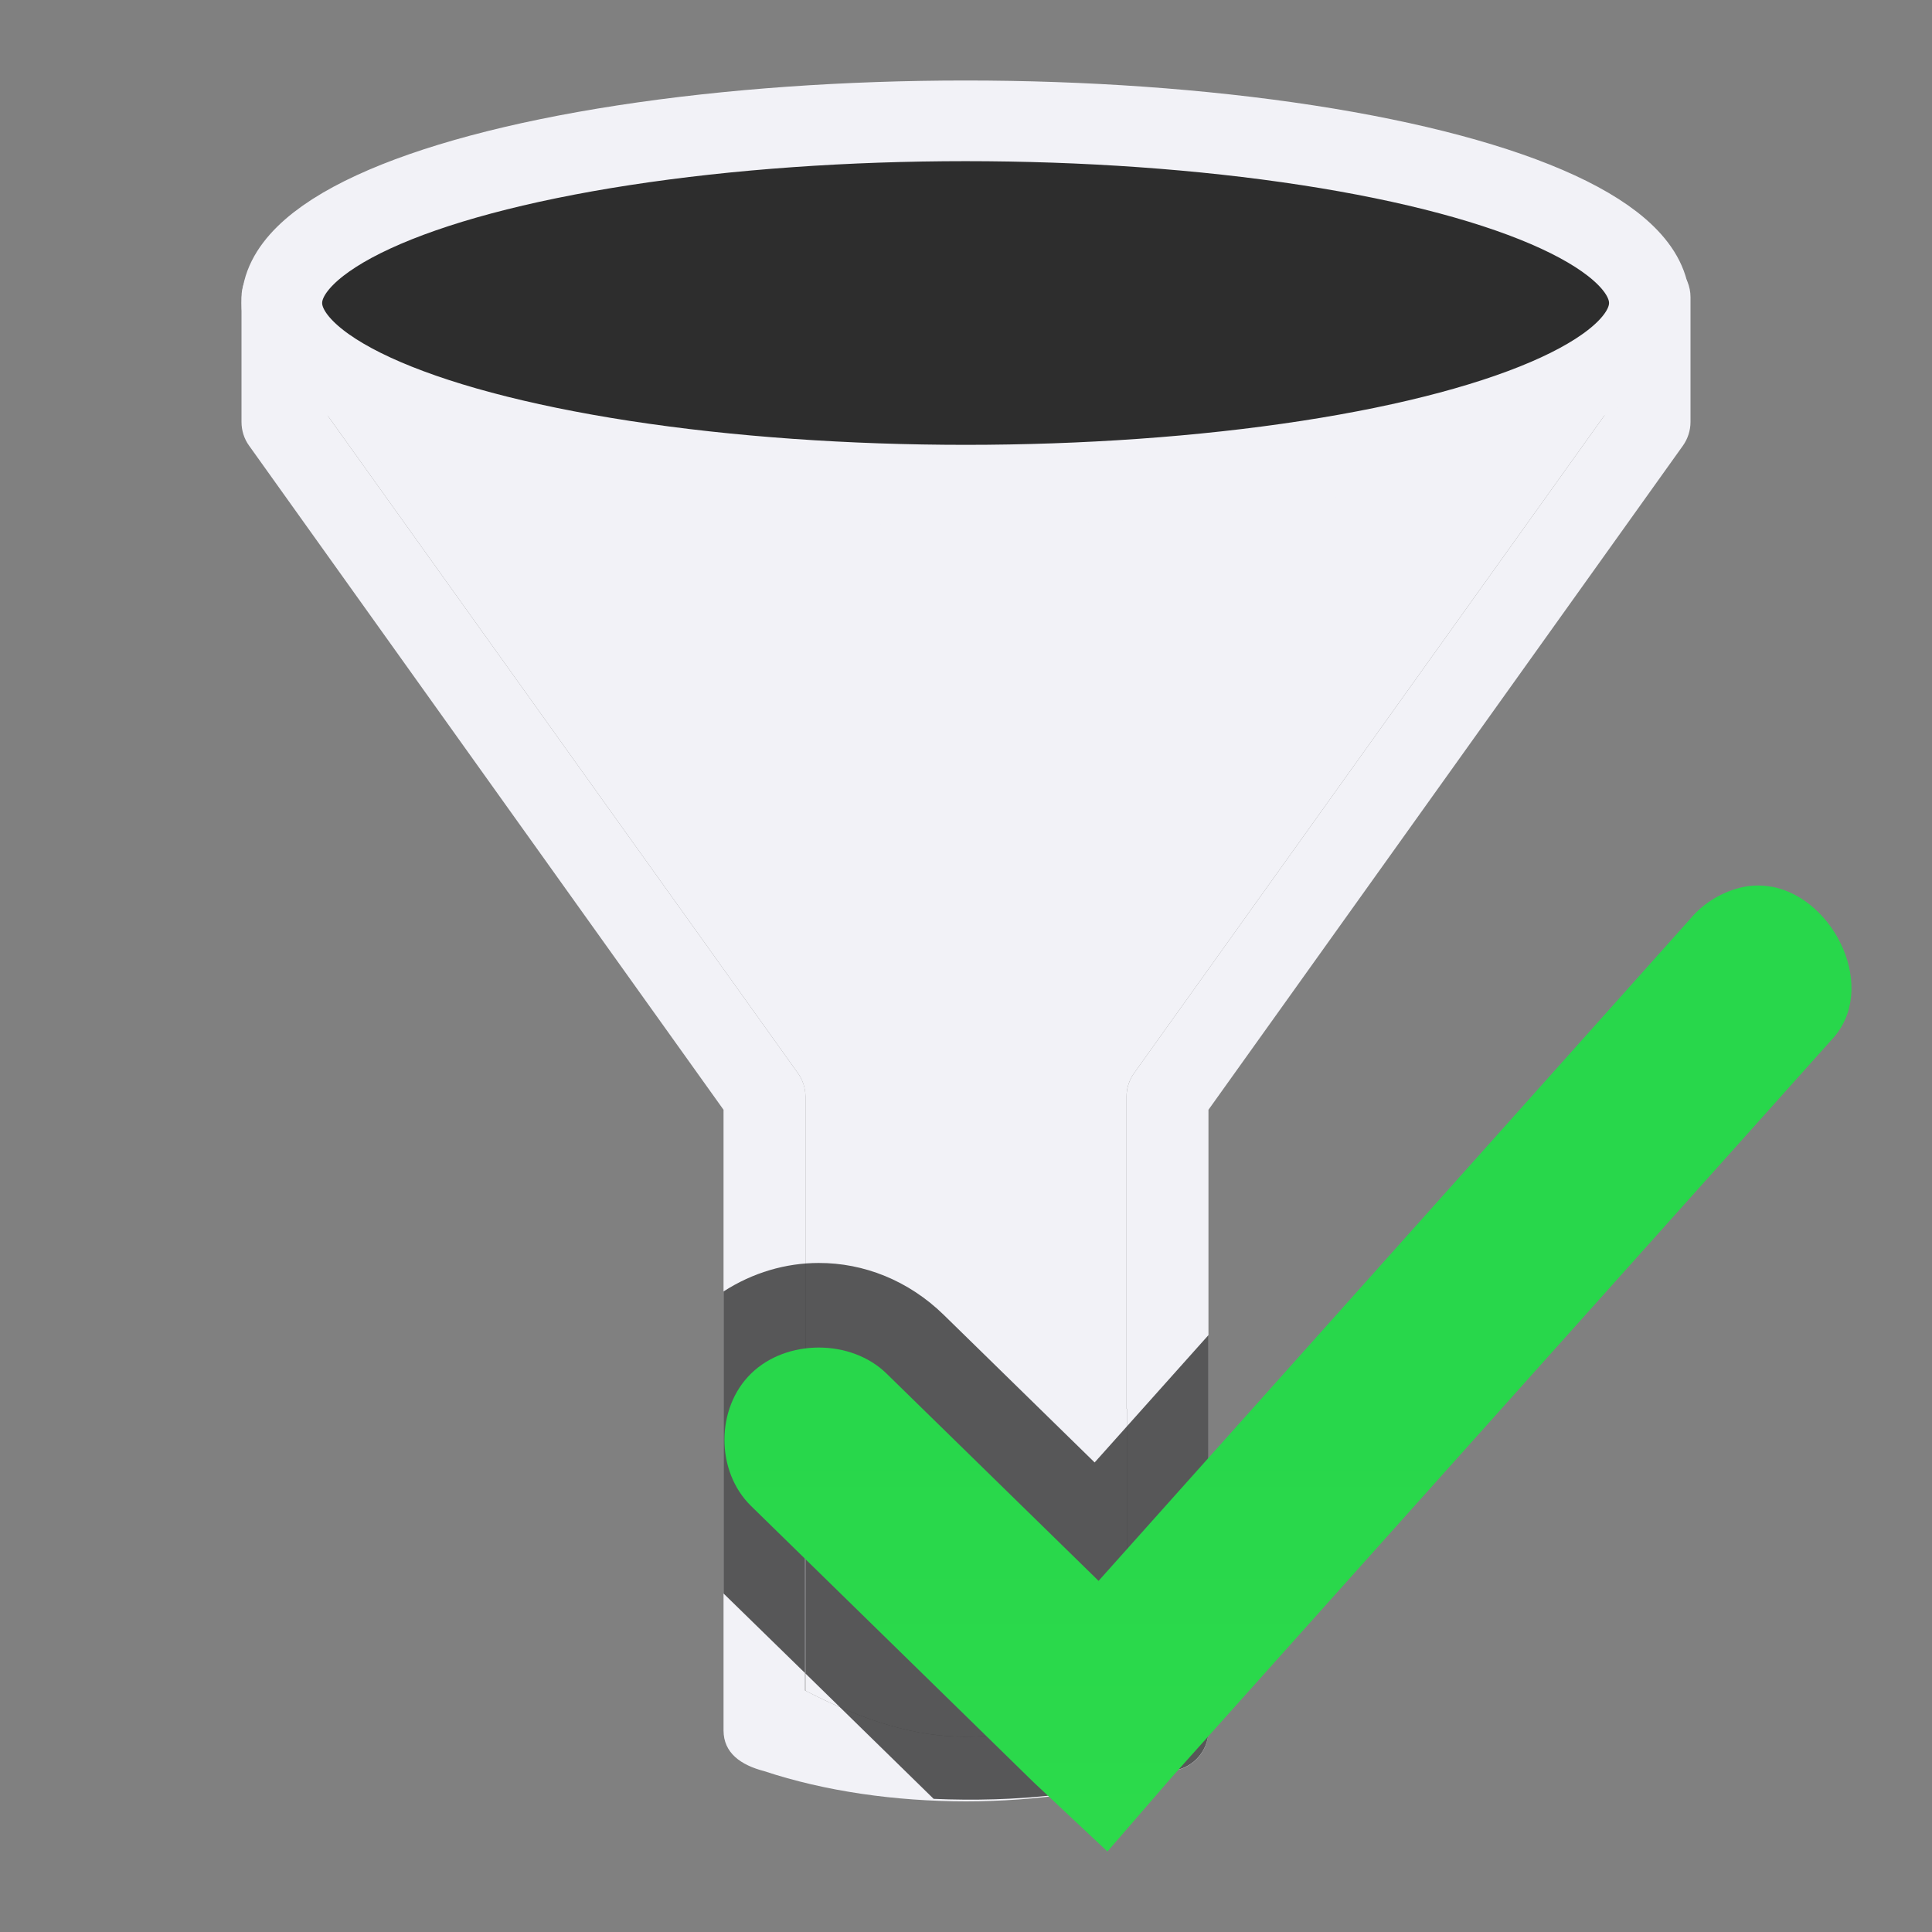 <svg viewBox="0 0 24 24" xmlns="http://www.w3.org/2000/svg" xmlns:xlink="http://www.w3.org/1999/xlink"><rect x="0" y="0" width="24" height="24" fill="#808080" stroke="none"/><linearGradient id="a" gradientUnits="userSpaceOnUse" x1="-13.119" x2="-13.119" y1="29.61" y2="17.61"><stop offset="0" stop-color="#31de4b"/><stop offset="1" stop-color="#28d74b"/></linearGradient><path d="m4.961 3.5-.951.404v.975.199l5.9 8.25c.062.086.095.189.096.295v3.877 3.5c.004.003.006.005.01.008 1.491.764 2.49.749 3.984-.008v-.471-1.578-1.451h-.006v-3.877c0-.106.034-.209.096-.295l5.9-8.25v-.199-.975l-.951-.404z" fill="#f2f2f7"/><path d="m4.872 2.126c-.132 0-.259.052-.354.145l-1.366 1.06c-.048.047-.087.102-.113.164v.002c-.026.062-.039.128-.039.195v1.188.361c-0.0.106.032.209.094.295l3.904 5.465 1.99 2.785v5.428.18 2.102c-0.0.279.213.43.506.506 1.506.5 3.506.5 5.012 0 .279 0.0.506-.226.506-.506v-2.102-.18-5.428l1.99-2.785 3.904-5.465c.061-.086.094-.189.094-.295v-1.549c0-.067-.013-.133-.039-.195-.026-.062-.065-.119-.113-.166l-1.348-.83c-.094-.093-.221-.144-.354-.145-4.681-1.094-9.189-1.7-14.275-.23zm.089 1.374c4.345-1.712 8.923-2.271 14.078 0l.951.404v.975.199l-5.9 8.25c-.062.086-.095.189-.096.295v3.877h.006v1.451 1.578.471c-1.5.759-2.5.772-4 0v-.471-1.578-1.451h.006v-3.877c-0-.106-.034-.209-.096-.295l-5.9-8.25v-.199-.975z" fill="#f2f2f7"/><ellipse cx="11.995" cy="3.764" fill="#2d2d2d" rx="8.494" ry="2.263" stroke="#f2f2f7" stroke-linecap="round" stroke-linejoin="round" stroke-width="1.002"/><path d="m10.172 15.689c-.41 0-.82.119-1.184.354v3.17.18.402l1.012.988v-.254-1.578-1.451h.006v3.289l1.592 1.557c1.009.045 2.039-.057 2.908-.346.279 0.0.506-.226.506-.506v-2.102-.18-2.627l-1.414 1.582-1.873-1.832c-.441-.431-.997-.647-1.553-.646z" fill="#2d2d2d" fill-opacity=".784"/><path d="m22.008 11.016c-.113-.021-.23-.022-.35.002-.256.054-.492.195-.658.393l-7.353 8.227-2.634-2.575c-.441-.431-1.242-.431-1.683 0-.441.431-.441 1.214 0 1.645l3.512 3.434.915.858.805-.93 8.194-9.157c.581-.619.041-1.753-.748-1.898z" fill="url(#a)"/></svg>
